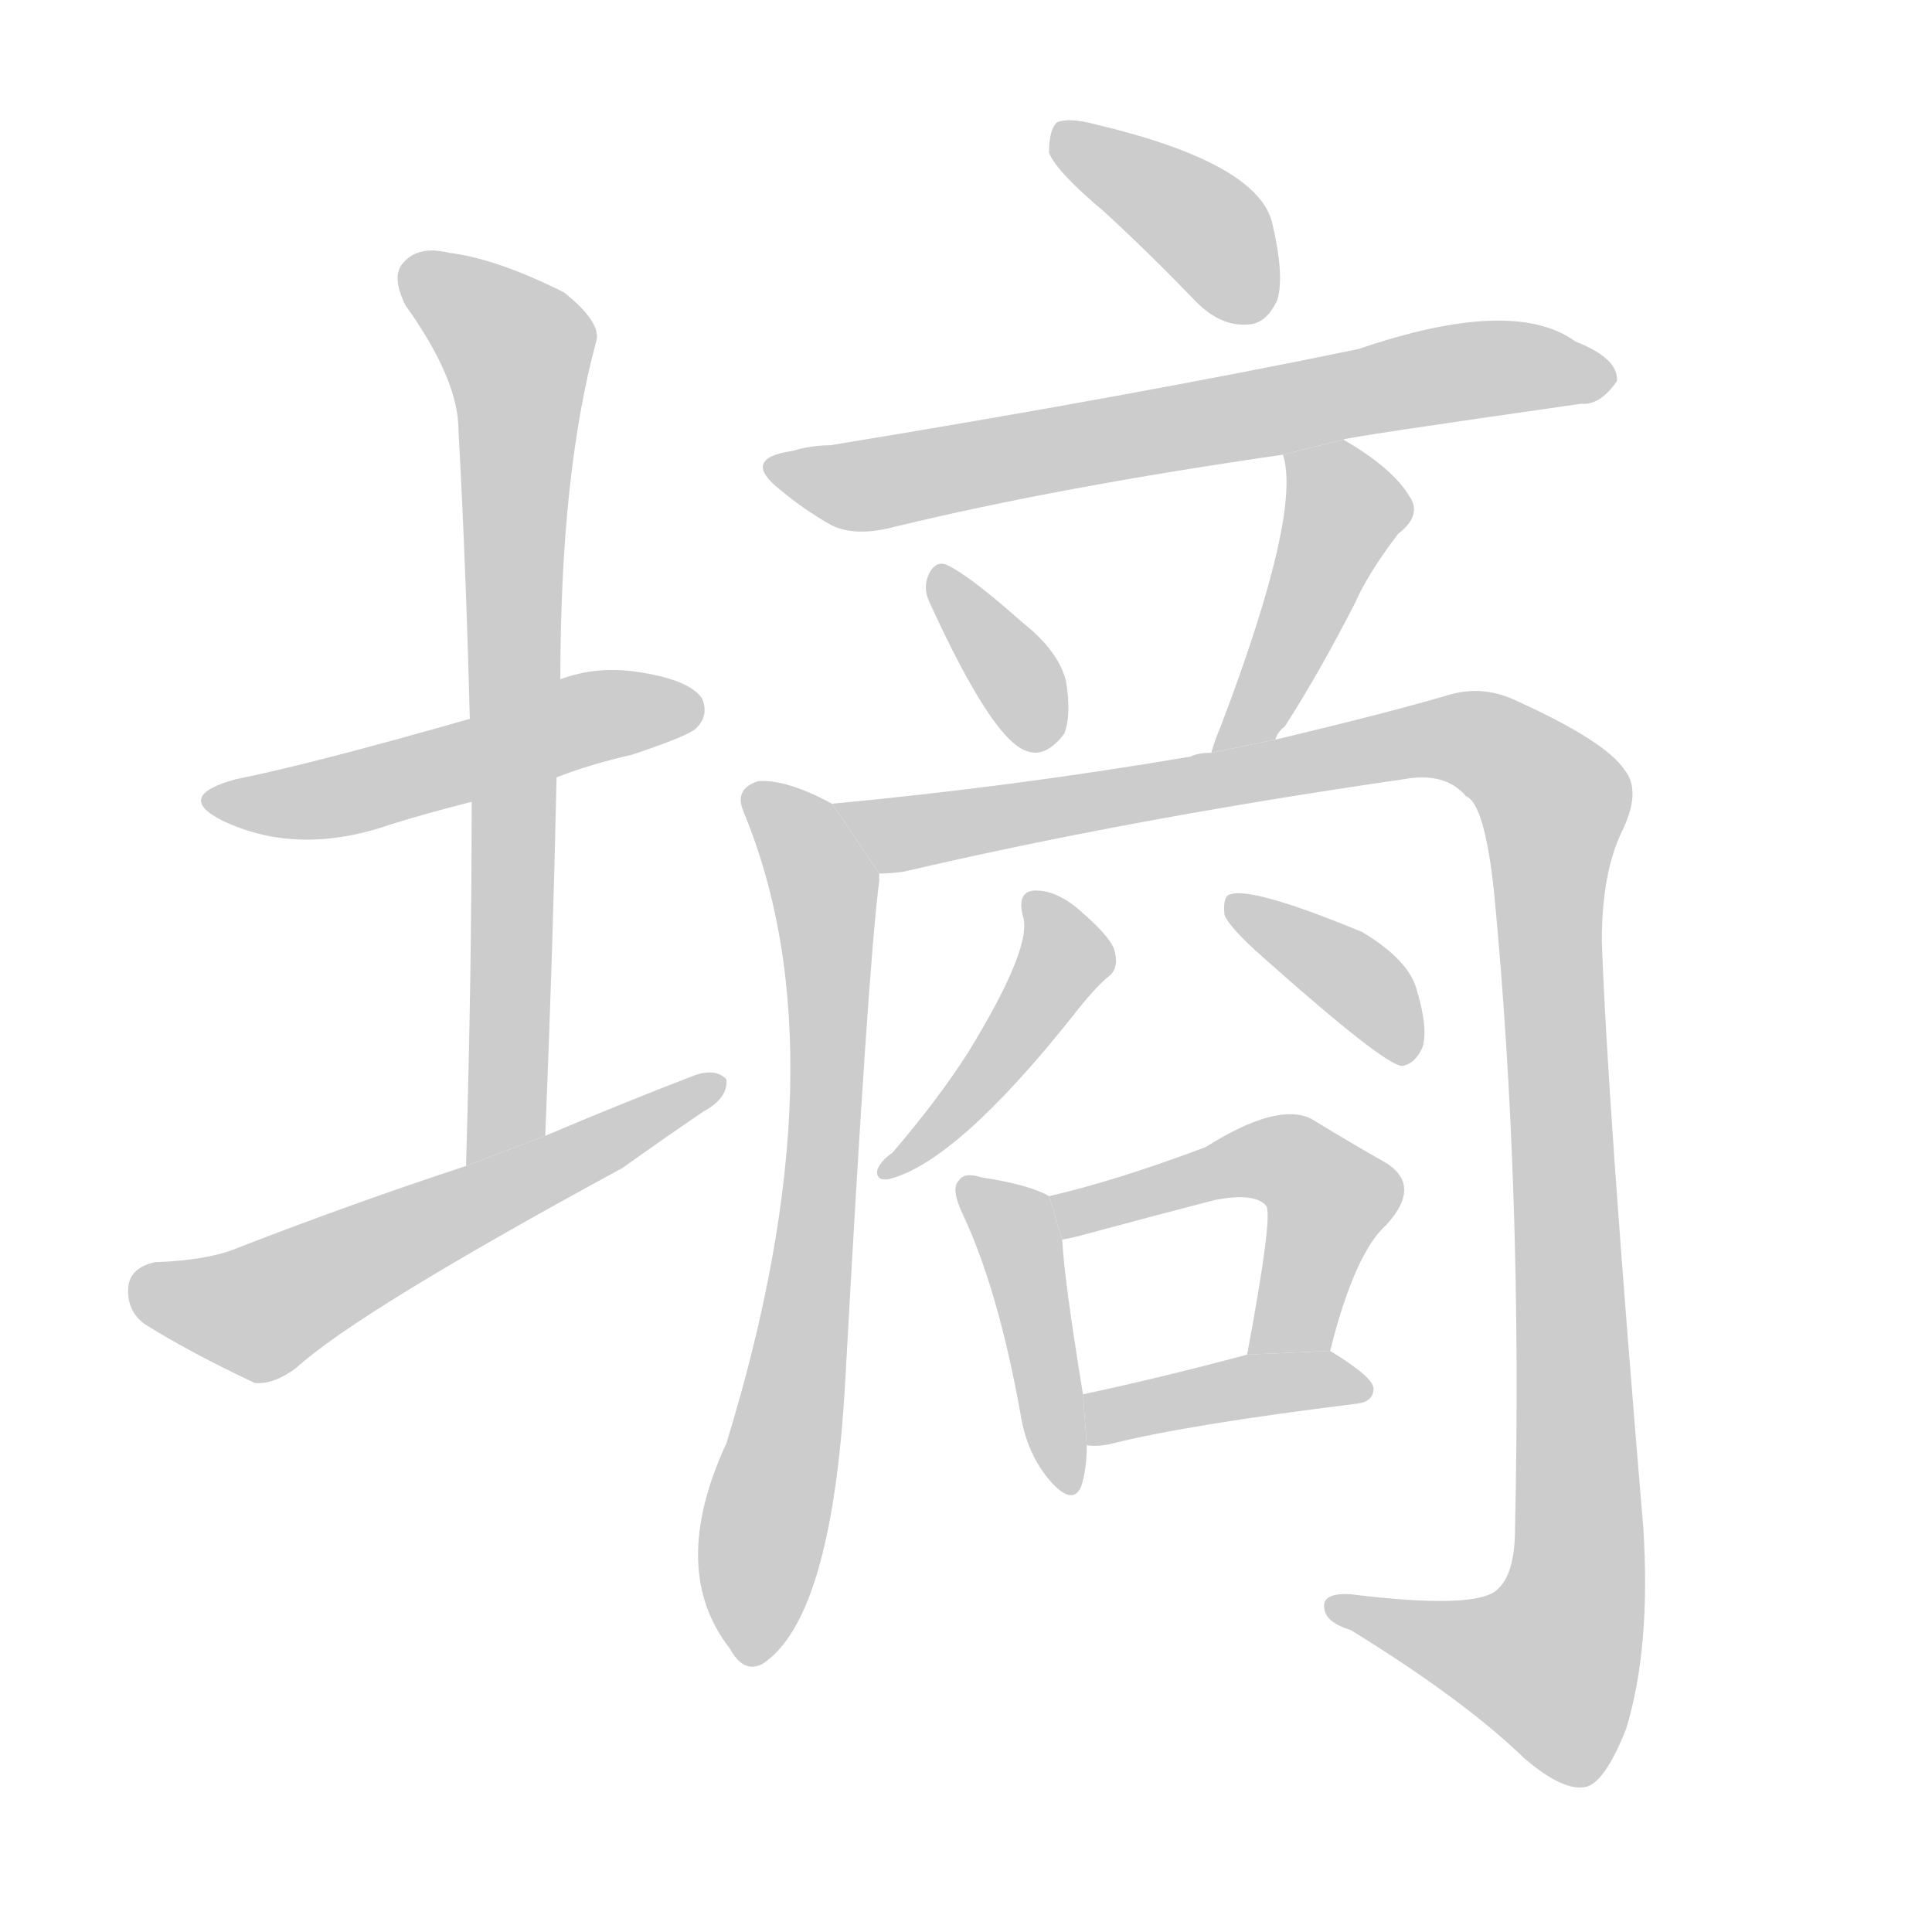 <!--
AnimCJK 2016-2018 Copyright Francois Mizessyn, http://gooo.free.fr/animCJK/
Derived from:
    MakeMeAHanzi project - https://github.com/skishore/makemeahanzi
    Arphic PL KaitiM GB - https://apps.ubuntu.com/cat/applications/precise/fonts-arphic-gkai00mp/
    Arphic PL UKai - https://apps.ubuntu.com/cat/applications/fonts-arphic-ukai/
You can redistribute and/or modify this file under the terms of the Arphic Public License
as published by Arphic Technology Co., Ltd.
You should have received a copy of this license (the directory "APL") along with this file;
if not, see http://ftp.gnu.org/non-gnu/chinese-fonts-truetype/LICENSE.
-->
<svg id="z22674" class="acjk" version="1.1" viewBox="0 0 1024 1024" xmlns="http://www.w3.org/2000/svg" xmlns:xlink="http://www.w3.org/1999/xlink">
<style>
<![CDATA[
@keyframes z22674k {
	from {
		stroke:#ccc;
		stroke-dashoffset:3334;
	}
	1% {
		stroke:#c00;
		stroke-dashoffset:3334;
	}
	75% {
		stroke:#c00;
		stroke-dashoffset:0;
	}
	to {
		stroke:#000;
	}
}
#z22674 path[clip-path] {
	animation:z22674k 1s linear both;
	stroke-dasharray:3334;
	stroke-width:128;
	stroke-linecap:round;
	fill:none;
}
#z22674 path[clip-path="url(#z22674c1)"] {animation-delay:1s;}
#z22674 path[clip-path="url(#z22674c2)"] {animation-delay:2s;}
#z22674 path[clip-path="url(#z22674c3)"] {animation-delay:3s;}
#z22674 path[clip-path="url(#z22674c4)"] {animation-delay:4s;}
#z22674 path[clip-path="url(#z22674c5)"] {animation-delay:5s;}
#z22674 path[clip-path="url(#z22674c6)"] {animation-delay:6s;}
#z22674 path[clip-path="url(#z22674c7)"] {animation-delay:7s;}
#z22674 path[clip-path="url(#z22674c8)"] {animation-delay:8s;}
#z22674 path[clip-path="url(#z22674c9)"] {animation-delay:9s;}
#z22674 path[clip-path="url(#z22674c10)"] {animation-delay:10s;}
#z22674 path[clip-path="url(#z22674c11)"] {animation-delay:11s;}
#z22674 path[clip-path="url(#z22674c12)"] {animation-delay:12s;}
#z22674 path[clip-path="url(#z22674c13)"] {animation-delay:13s;}
#z22674 path[clip-path="url(#z22674c14)"] {animation-delay:14s;}
#z22674 path {fill:#ccc;}
]]>
</style>
<path id="z22674d1" d="M295 412Q313 405 335 400Q365 390 369 386Q376 379 372 370Q365 360 337 356Q316 353 297 360L249 381Q165 405 125 413Q92 422 118 435Q158 454 207 437Q226 431 250 425L295 412 Z"/>
<path id="z22674d2" d="M289 602Q293 505 295 412L297 360Q297 251 316 181Q319 171 299 155Q263 137 238 134Q222 130 214 139Q207 146 215 162Q243 201 243 228Q247 301 249 381L250 425Q250 516 247 618L289 602 Z"/>
<path id="z22674d3" d="M247 618Q189 637 127 661Q111 668 82 669Q69 672 68 682Q67 695 77 702Q101 717 135 733Q145 734 157 725Q190 695 330 619Q351 604 373 589Q386 582 385 572Q379 566 368 570Q329 585 289 602L247 618 Z"/>
<path id="z22674d4" d="M585 112Q609 134 634 160Q647 173 661 172Q671 172 677 159Q681 146 674 117Q665 86 581 66Q566 62 560 65Q556 69 556 81Q560 91 585 112 Z"/>
<path id="z22674d5" d="M712 233Q712 232 838 214Q848 215 857 202Q858 190 835 181Q802 157 720 185Q599 210 440 236Q430 236 420 239Q392 243 414 260Q426 270 440 278Q453 285 475 279Q562 258 680 241L712 233 Z"/>
<path id="z22674d6" d="M493 320Q526 392 544 398Q554 402 564 389Q568 379 565 361Q561 345 542 330Q515 306 503 300Q496 296 492 305Q489 312 493 320 Z"/>
<path id="z22674d7" d="M676 392Q677 388 681 385Q699 357 718 320Q725 304 741 283Q754 273 747 263Q738 248 712 233L680 241Q690 272 647 385Q644 392 642 399L676 392 Z"/>
<path id="z22674d8" d="M441 426Q417 413 402 414Q389 418 394 430Q448 560 385 765Q354 832 387 874Q394 887 404 882Q441 858 448 732Q460 513 466 467Q466 464 466 463L441 426 Z"/>
<path id="z22674d9" d="M466 463Q472 463 479 462Q599 434 744 413Q766 409 777 422Q787 426 792 474Q807 631 803 810Q803 835 793 843Q781 853 716 845Q700 844 702 853Q703 860 716 864Q776 901 808 932Q829 950 841 947Q851 944 862 916Q875 873 871 810Q852 584 849 499Q849 462 860 440Q870 419 861 408Q851 393 805 372Q787 363 769 368Q735 378 676 392L642 399Q635 399 631 401Q537 417 441 426L466 463 Z"/>
<path id="z22674d10" d="M542 485Q548 501 513 558Q497 583 473 611Q467 615 465 620Q464 626 471 625Q507 616 569 538Q579 525 587 518Q593 514 591 505Q590 498 574 484Q561 472 549 472Q539 472 542 485 Z"/>
<path id="z22674d11" d="M669 507Q733 564 743 565Q750 564 754 555Q757 545 751 525Q747 509 722 494Q664 470 652 474Q648 475 649 485Q652 492 669 507 Z"/>
<path id="z22674d12" d="M556 634Q546 628 520 624Q511 621 508 626Q504 630 510 643Q529 683 541 750Q544 769 555 783Q568 799 573 788Q576 779 576 766L574 739Q564 678 563 657L556 634 Z"/>
<path id="z22674d13" d="M705 716Q718 664 735 649Q754 628 734 616Q718 607 695 593Q677 584 639 608Q591 626 556 634L563 657Q569 656 576 654Q613 644 644 636Q665 632 671 639Q675 643 661 718L705 716 Z"/>
<path id="z22674d14" d="M576 766Q582 767 590 765Q630 755 719 744Q728 743 728 736Q728 730 705 716L661 718Q612 731 574 739L576 766 Z"/>
<defs>
	<clipPath id="z22674c1"><use xlink:href="#z22674d1"/></clipPath>
	<clipPath id="z22674c2"><use xlink:href="#z22674d2"/></clipPath>
	<clipPath id="z22674c3"><use xlink:href="#z22674d3"/></clipPath>
	<clipPath id="z22674c4"><use xlink:href="#z22674d4"/></clipPath>
	<clipPath id="z22674c5"><use xlink:href="#z22674d5"/></clipPath>
	<clipPath id="z22674c6"><use xlink:href="#z22674d6"/></clipPath>
	<clipPath id="z22674c7"><use xlink:href="#z22674d7"/></clipPath>
	<clipPath id="z22674c8"><use xlink:href="#z22674d8"/></clipPath>
	<clipPath id="z22674c9"><use xlink:href="#z22674d9"/></clipPath>
	<clipPath id="z22674c10"><use xlink:href="#z22674d10"/></clipPath>
	<clipPath id="z22674c11"><use xlink:href="#z22674d11"/></clipPath>
	<clipPath id="z22674c12"><use xlink:href="#z22674d12"/></clipPath>
	<clipPath id="z22674c13"><use xlink:href="#z22674d13"/></clipPath>
	<clipPath id="z22674c14"><use xlink:href="#z22674d14"/></clipPath>
</defs>
<path pathLength="3333" clip-path="url(#z22674c1)" d="M114 423L368 370"/>
<path pathLength="3333" clip-path="url(#z22674c2)" d="M217 140L278 203L255 612"/>
<path pathLength="3333" clip-path="url(#z22674c3)" d="M73 680L142 694L378 575"/>
<path pathLength="3333" clip-path="url(#z22674c4)" d="M563 70L632 114L666 166"/>
<path pathLength="3333" clip-path="url(#z22674c5)" d="M411 246L468 256L850 198"/>
<path pathLength="3333" clip-path="url(#z22674c6)" d="M500 309L556 394"/>
<path pathLength="3333" clip-path="url(#z22674c7)" d="M686 244L713 280L650 390"/>
<path pathLength="3333" clip-path="url(#z22674c8)" d="M401 424L437 472L439 537L400 876"/>
<path pathLength="3333" clip-path="url(#z22674c9)" d="M451 429L490 440L772 390L824 423L829 875L810 898L707 854"/>
<path pathLength="3333" clip-path="url(#z22674c10)" d="M550 475L564 513L471 618"/>
<path pathLength="3333" clip-path="url(#z22674c11)" d="M657 483L751 553"/>
<path pathLength="3333" clip-path="url(#z22674c12)" d="M513 629L542 663L561 786"/>
<path pathLength="3333" clip-path="url(#z22674c13)" d="M564 640L686 617L708 636L674 715"/>
<path pathLength="3333" clip-path="url(#z22674c14)" d="M585 758L717 735"/>
</svg>